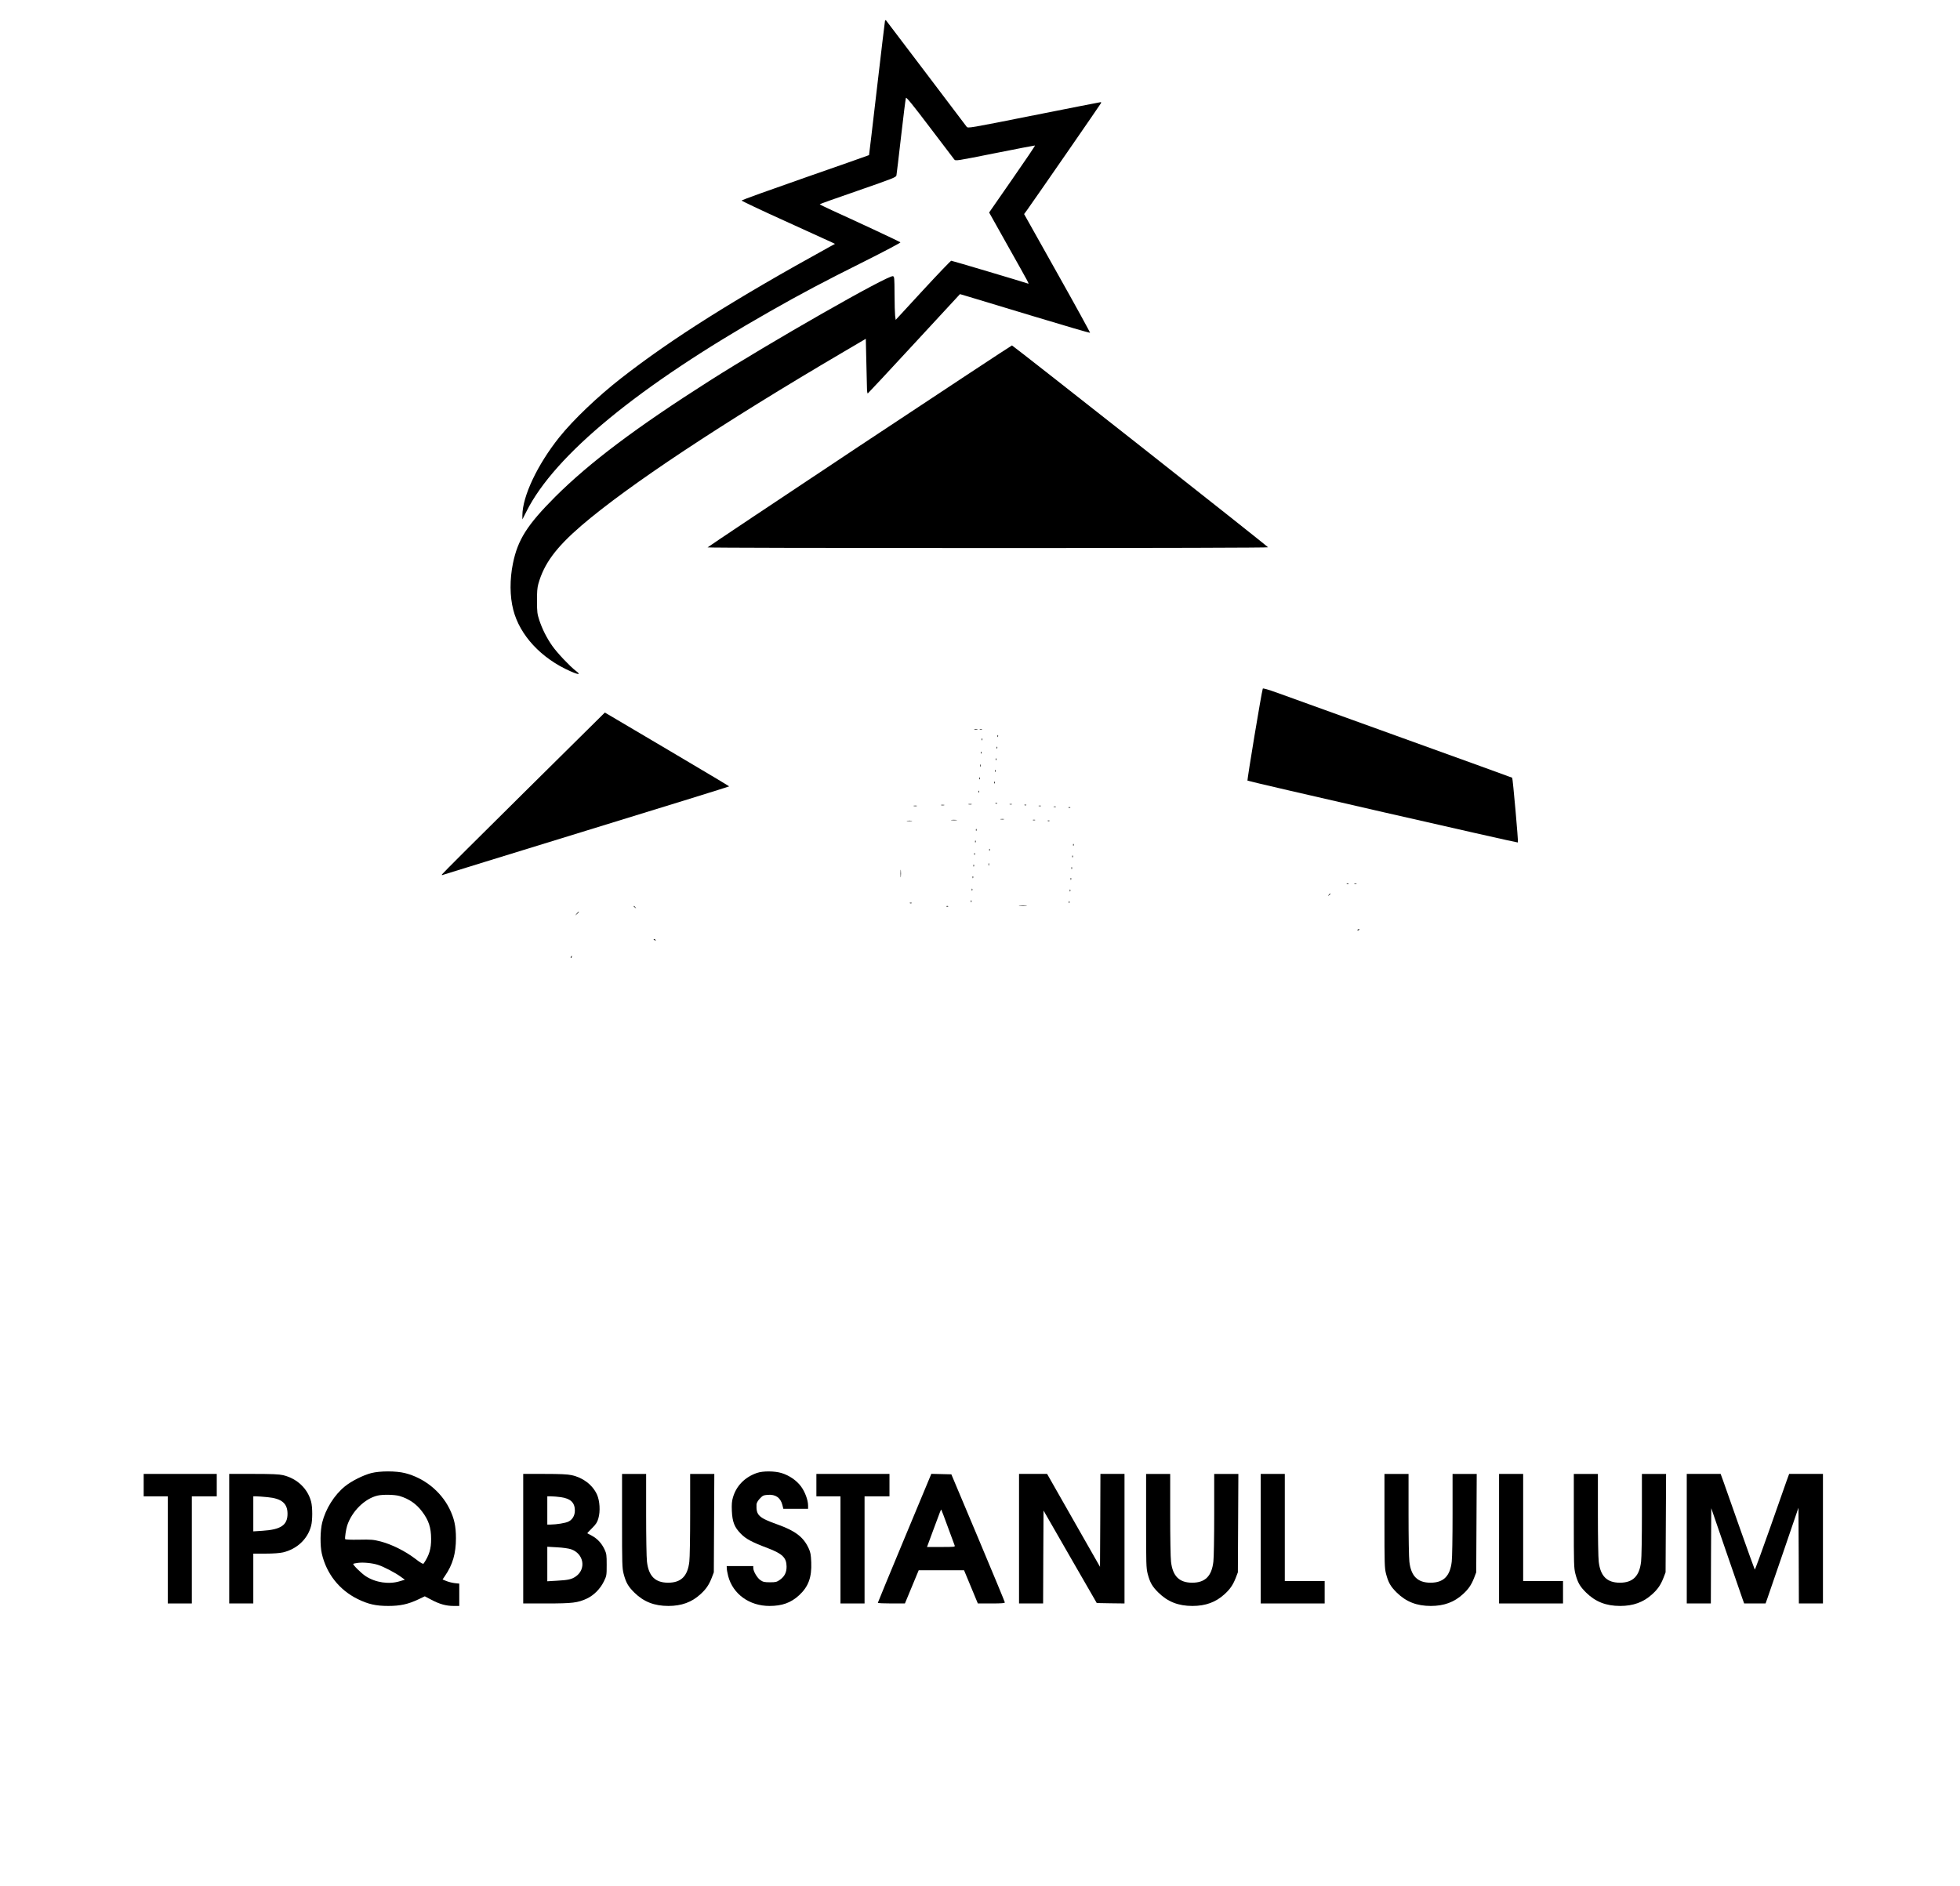 <?xml version="1.0" standalone="no"?>
<!DOCTYPE svg PUBLIC "-//W3C//DTD SVG 20010904//EN"
 "http://www.w3.org/TR/2001/REC-SVG-20010904/DTD/svg10.dtd">
<svg version="1.0" xmlns="http://www.w3.org/2000/svg"
 width="2360pt" height="2271pt" viewBox="0 0 2360 2271"
 preserveAspectRatio="xMidYMid meet">

<g transform="translate(0,2271) scale(0.1,-0.1)"
fill="#000000" stroke="none">
<path d="M10656 22459 c-2 -8 -46 -374 -97 -814 -51 -440 -94 -801 -95 -803
-1 -2 -347 -123 -768 -270 -421 -147 -766 -271 -766 -277 0 -5 235 -117 523
-247 287 -131 540 -246 562 -256 l39 -19 -64 -35 c-1148 -632 -1903 -1108
-2510 -1582 -282 -220 -576 -500 -745 -711 -264 -330 -445 -713 -445 -942 l0
-48 49 96 c341 680 1349 1509 2927 2406 374 213 651 360 1132 600 249 125 449
230 444 235 -7 7 -482 230 -819 383 -84 39 -153 72 -153 75 0 3 207 77 460
164 431 150 460 161 464 185 3 14 28 226 56 471 28 245 54 452 58 461 5 12 81
-81 287 -353 154 -203 287 -378 295 -388 15 -20 23 -18 490 75 261 52 478 94
482 93 4 -2 -119 -184 -273 -405 l-279 -402 223 -398 c265 -471 261 -464 245
-458 -60 21 -914 275 -924 275 -7 0 -160 -160 -341 -356 l-328 -356 -7 49 c-3
26 -7 143 -7 260 -1 196 -2 212 -19 217 -54 18 -1483 -798 -2212 -1262 -880
-560 -1442 -983 -1856 -1396 -336 -337 -450 -516 -508 -802 -39 -191 -38 -395
4 -557 78 -308 338 -587 689 -741 104 -46 129 -43 63 6 -72 56 -221 213 -281
298 -67 95 -121 202 -157 310 -25 77 -28 99 -28 230 -1 109 3 161 16 208 68
243 211 437 517 701 565 485 1690 1231 3161 2095 l265 156 6 -263 c4 -144 7
-293 8 -330 0 -38 5 -67 10 -65 4 2 256 271 559 600 l551 596 108 -32 c59 -18
411 -124 781 -236 370 -112 675 -201 677 -198 3 3 -174 326 -394 717 l-400
713 34 46 c111 156 888 1279 892 1290 3 6 1 12 -3 12 -5 0 -367 -71 -804 -158
-793 -158 -795 -158 -811 -138 -8 12 -229 302 -489 646 -260 344 -477 629
-481 634 -5 6 -10 3 -13 -5z"/>
<path d="M10347 17338 c-1004 -667 -1826 -1216 -1827 -1220 0 -5 1519 -8 3376
-8 2090 0 3374 4 3372 9 -4 14 -3071 2430 -3083 2431 -6 0 -833 -546 -1838
-1212z"/>
<path d="M15205 14417 c-15 -43 -191 -1103 -184 -1108 19 -12 3250 -751 3256
-745 7 6 -62 775 -69 780 -2 2 -599 218 -1328 481 -729 263 -1403 506 -1498
541 -114 41 -175 58 -177 51z"/>
<path d="M6305 13161 c-539 -533 -981 -974 -983 -981 -3 -7 -1 -11 4 -8 5 2
784 243 1731 534 948 291 1723 531 1723 534 -1 3 -319 193 -708 423 -389 229
-725 428 -748 442 l-41 24 -978 -968z"/>
<path d="M11733 13923 c9 -2 25 -2 35 0 9 3 1 5 -18 5 -19 0 -27 -2 -17 -5z"/>
<path d="M11798 13923 c6 -2 18 -2 25 0 6 3 1 5 -13 5 -14 0 -19 -2 -12 -5z"/>
<path d="M12011 13844 c0 -11 3 -14 6 -6 3 7 2 16 -1 19 -3 4 -6 -2 -5 -13z"/>
<path d="M11821 13804 c0 -11 3 -14 6 -6 3 7 2 16 -1 19 -3 4 -6 -2 -5 -13z"/>
<path d="M12001 13704 c0 -11 3 -14 6 -6 3 7 2 16 -1 19 -3 4 -6 -2 -5 -13z"/>
<path d="M11811 13644 c0 -11 3 -14 6 -6 3 7 2 16 -1 19 -3 4 -6 -2 -5 -13z"/>
<path d="M11991 13564 c0 -11 3 -14 6 -6 3 7 2 16 -1 19 -3 4 -6 -2 -5 -13z"/>
<path d="M11802 13490 c0 -14 2 -19 5 -12 2 6 2 18 0 25 -3 6 -5 1 -5 -13z"/>
<path d="M11981 13424 c0 -11 3 -14 6 -6 3 7 2 16 -1 19 -3 4 -6 -2 -5 -13z"/>
<path d="M11791 13334 c0 -11 3 -14 6 -6 3 7 2 16 -1 19 -3 4 -6 -2 -5 -13z"/>
<path d="M11971 13284 c0 -11 3 -14 6 -6 3 7 2 16 -1 19 -3 4 -6 -2 -5 -13z"/>
<path d="M11781 13174 c0 -11 3 -14 6 -6 3 7 2 16 -1 19 -3 4 -6 -2 -5 -13z"/>
<path d="M11988 13033 c7 -3 16 -2 19 1 4 3 -2 6 -13 5 -11 0 -14 -3 -6 -6z"/>
<path d="M11663 13023 c9 -2 25 -2 35 0 9 3 1 5 -18 5 -19 0 -27 -2 -17 -5z"/>
<path d="M12158 13023 c6 -2 18 -2 25 0 6 3 1 5 -13 5 -14 0 -19 -2 -12 -5z"/>
<path d="M11333 13013 c9 -2 25 -2 35 0 9 3 1 5 -18 5 -19 0 -27 -2 -17 -5z"/>
<path d="M12338 13013 c7 -3 16 -2 19 1 4 3 -2 6 -13 5 -11 0 -14 -3 -6 -6z"/>
<path d="M11003 13003 c9 -2 25 -2 35 0 9 3 1 5 -18 5 -19 0 -27 -2 -17 -5z"/>
<path d="M12508 13003 c6 -2 18 -2 25 0 6 3 1 5 -13 5 -14 0 -19 -2 -12 -5z"/>
<path d="M12688 12993 c6 -2 18 -2 25 0 6 3 1 5 -13 5 -14 0 -19 -2 -12 -5z"/>
<path d="M12868 12983 c7 -3 16 -2 19 1 4 3 -2 6 -13 5 -11 0 -14 -3 -6 -6z"/>
<path d="M12048 12843 c12 -2 30 -2 40 0 9 3 -1 5 -23 4 -22 0 -30 -2 -17 -4z"/>
<path d="M11458 12833 c18 -2 45 -2 60 0 15 2 0 4 -33 4 -33 0 -45 -2 -27 -4z"/>
<path d="M12438 12833 c6 -2 18 -2 25 0 6 3 1 5 -13 5 -14 0 -19 -2 -12 -5z"/>
<path d="M10923 12823 c15 -2 39 -2 55 0 15 2 2 4 -28 4 -30 0 -43 -2 -27 -4z"/>
<path d="M12618 12823 c7 -3 16 -2 19 1 4 3 -2 6 -13 5 -11 0 -14 -3 -6 -6z"/>
<path d="M11751 12714 c0 -11 3 -14 6 -6 3 7 2 16 -1 19 -3 4 -6 -2 -5 -13z"/>
<path d="M11741 12574 c0 -11 3 -14 6 -6 3 7 2 16 -1 19 -3 4 -6 -2 -5 -13z"/>
<path d="M12921 12534 c0 -11 3 -14 6 -6 3 7 2 16 -1 19 -3 4 -6 -2 -5 -13z"/>
<path d="M11911 12474 c0 -11 3 -14 6 -6 3 7 2 16 -1 19 -3 4 -6 -2 -5 -13z"/>
<path d="M11731 12424 c0 -11 3 -14 6 -6 3 7 2 16 -1 19 -3 4 -6 -2 -5 -13z"/>
<path d="M12911 12394 c0 -11 3 -14 6 -6 3 7 2 16 -1 19 -3 4 -6 -2 -5 -13z"/>
<path d="M11902 12300 c0 -14 2 -19 5 -12 2 6 2 18 0 25 -3 6 -5 1 -5 -13z"/>
<path d="M11721 12284 c0 -11 3 -14 6 -6 3 7 2 16 -1 19 -3 4 -6 -2 -5 -13z"/>
<path d="M12901 12254 c0 -11 3 -14 6 -6 3 7 2 16 -1 19 -3 4 -6 -2 -5 -13z"/>
<path d="M10843 12190 c0 -41 2 -58 4 -37 2 20 2 54 0 75 -2 20 -4 3 -4 -38z"/>
<path d="M11711 12144 c0 -11 3 -14 6 -6 3 7 2 16 -1 19 -3 4 -6 -2 -5 -13z"/>
<path d="M12891 12124 c0 -11 3 -14 6 -6 3 7 2 16 -1 19 -3 4 -6 -2 -5 -13z"/>
<path d="M16218 12063 c7 -3 16 -2 19 1 4 3 -2 6 -13 5 -11 0 -14 -3 -6 -6z"/>
<path d="M16308 12063 c6 -2 18 -2 25 0 6 3 1 5 -13 5 -14 0 -19 -2 -12 -5z"/>
<path d="M11701 11994 c0 -11 3 -14 6 -6 3 7 2 16 -1 19 -3 4 -6 -2 -5 -13z"/>
<path d="M12881 11984 c0 -11 3 -14 6 -6 3 7 2 16 -1 19 -3 4 -6 -2 -5 -13z"/>
<path d="M15999 11933 c-13 -16 -12 -17 4 -4 16 13 21 21 13 21 -2 0 -10 -8
-17 -17z"/>
<path d="M11691 11854 c0 -11 3 -14 6 -6 3 7 2 16 -1 19 -3 4 -6 -2 -5 -13z"/>
<path d="M12871 11844 c0 -11 3 -14 6 -6 3 7 2 16 -1 19 -3 4 -6 -2 -5 -13z"/>
<path d="M10958 11833 c7 -3 16 -2 19 1 4 3 -2 6 -13 5 -11 0 -14 -3 -6 -6z"/>
<path d="M12278 11803 c23 -2 59 -2 80 0 20 2 1 4 -43 4 -44 0 -61 -2 -37 -4z"/>
<path d="M7630 11796 c0 -2 8 -10 18 -17 15 -13 16 -12 3 4 -13 16 -21 21 -21
13z"/>
<path d="M11398 11793 c7 -3 16 -2 19 1 4 3 -2 6 -13 5 -11 0 -14 -3 -6 -6z"/>
<path d="M6944 11708 l-19 -23 23 19 c21 18 27 26 19 26 -2 0 -12 -10 -23 -22z"/>
<path d="M16345 11510 c-3 -6 1 -7 9 -4 18 7 21 14 7 14 -6 0 -13 -4 -16 -10z"/>
<path d="M7870 11396 c0 -2 7 -7 16 -10 8 -3 12 -2 9 4 -6 10 -25 14 -25 6z"/>
<path d="M6875 11189 c-4 -6 -5 -12 -2 -15 2 -3 7 2 10 11 7 17 1 20 -8 4z"/>
<path d="M4470 4970 c-99 -26 -240 -97 -317 -160 -127 -103 -232 -270 -273
-434 -25 -98 -27 -280 -5 -376 56 -242 210 -437 430 -546 128 -63 221 -84 370
-84 144 0 239 21 360 78 l80 38 80 -42 c97 -52 177 -74 267 -74 l68 0 0 134 0
135 -57 6 c-32 4 -77 16 -101 26 l-43 18 29 43 c93 135 132 270 132 454 0 145
-21 241 -80 359 -105 208 -304 367 -534 425 -108 27 -300 27 -406 0z m341
-276 c114 -34 203 -95 272 -188 78 -103 108 -192 108 -328 1 -120 -23 -198
-89 -296 -7 -11 -31 2 -103 57 -120 92 -284 173 -414 207 -91 23 -115 25 -262
22 -102 -2 -164 1 -167 7 -5 15 10 118 24 162 56 172 212 326 366 362 65 15
205 12 265 -5z m-258 -830 c67 -21 208 -95 272 -142 l50 -36 -60 -18 c-131
-41 -292 -17 -411 60 -56 37 -160 140 -150 149 3 3 29 8 58 12 66 8 174 -3
241 -25z"/>
<path d="M9115 4972 c-147 -51 -249 -155 -290 -296 -13 -44 -16 -83 -13 -160
6 -134 31 -198 107 -275 62 -64 130 -101 326 -175 176 -67 225 -115 226 -221
1 -70 -24 -120 -80 -160 -39 -27 -50 -30 -120 -30 -66 0 -83 4 -114 25 -39 26
-87 107 -87 147 l0 23 -160 0 -160 0 1 -27 c0 -16 8 -58 17 -94 57 -216 255
-359 497 -359 152 0 258 38 356 128 113 104 154 216 147 397 -4 93 -8 119 -31
169 -62 135 -160 210 -372 286 -232 83 -261 111 -256 243 1 17 15 43 39 69 35
37 45 42 95 46 95 8 156 -34 178 -124 l11 -44 149 0 149 0 0 39 c0 65 -37 165
-85 230 -54 73 -140 132 -233 161 -83 26 -226 27 -297 2z"/>
<path d="M1730 4825 l0 -135 145 0 145 0 0 -645 0 -645 145 0 145 0 0 645 0
645 150 0 150 0 0 135 0 135 -440 0 -440 0 0 -135z"/>
<path d="M2760 4180 l0 -780 145 0 145 0 0 300 0 300 148 0 c94 0 169 6 210
15 168 40 296 160 338 319 18 66 18 226 0 292 -42 159 -170 279 -338 319 -48
11 -133 15 -355 15 l-293 0 0 -780z m462 500 c170 -16 240 -75 240 -200 0
-137 -80 -191 -304 -205 l-108 -7 0 211 0 211 38 0 c20 0 81 -5 134 -10z"/>
<path d="M6300 4180 l0 -780 283 0 c312 0 374 8 484 59 83 39 160 116 204 206
33 68 34 72 34 200 0 120 -2 134 -26 186 -35 74 -85 128 -151 164 -29 15 -54
29 -56 30 -2 2 24 29 57 62 48 48 63 71 76 118 25 85 17 212 -17 287 -54 117
-169 204 -305 233 -49 11 -141 15 -325 15 l-258 0 0 -780z m454 500 c116 -17
167 -65 168 -160 0 -62 -29 -111 -79 -135 -36 -17 -139 -34 -215 -35 l-38 0 0
170 0 170 48 0 c26 0 78 -5 116 -10z m121 -627 c156 -53 187 -241 55 -330 -47
-32 -89 -42 -222 -49 l-118 -7 0 208 0 208 119 -7 c65 -3 140 -14 166 -23z"/>
<path d="M7490 4397 c0 -525 1 -569 19 -640 28 -106 54 -152 130 -227 112
-110 240 -160 409 -160 158 0 282 45 387 142 66 60 101 111 134 195 l26 68 3
593 3 592 -146 0 -145 0 0 -487 c0 -269 -4 -525 -10 -570 -20 -174 -99 -253
-255 -253 -156 0 -235 79 -255 253 -6 45 -10 301 -10 570 l0 487 -145 0 -145
0 0 -563z"/>
<path d="M9830 4825 l0 -135 145 0 145 0 0 -645 0 -645 145 0 145 0 0 645 0
645 150 0 150 0 0 135 0 135 -440 0 -440 0 0 -135z"/>
<path d="M10892 4188 c-177 -425 -322 -776 -322 -780 0 -5 73 -8 163 -8 l163
0 83 200 83 200 273 0 273 0 83 -200 83 -200 163 0 c124 0 163 3 162 13 0 6
-145 356 -322 777 l-322 765 -121 3 -120 3 -322 -773z m521 132 c42 -113 79
-213 82 -222 7 -17 -5 -18 -163 -18 l-170 0 73 198 c93 252 95 256 99 251 2
-2 38 -96 79 -209z"/>
<path d="M12270 4180 l0 -780 145 0 145 0 2 559 3 560 320 -557 321 -557 167
-3 167 -2 0 780 0 780 -145 0 -145 0 -2 -559 -3 -560 -319 560 -318 559 -169
0 -169 0 0 -780z"/>
<path d="M13800 4397 c0 -525 1 -569 19 -640 28 -106 54 -152 130 -227 112
-110 240 -160 409 -160 158 0 282 45 387 142 66 60 101 111 134 195 l26 68 3
593 3 592 -146 0 -145 0 0 -487 c0 -269 -4 -525 -10 -570 -20 -174 -99 -253
-255 -253 -156 0 -235 79 -255 253 -6 45 -10 301 -10 570 l0 487 -145 0 -145
0 0 -563z"/>
<path d="M15180 4180 l0 -780 385 0 385 0 0 135 0 135 -240 0 -240 0 0 645 0
645 -145 0 -145 0 0 -780z"/>
<path d="M16670 4397 c0 -525 1 -569 19 -640 28 -106 54 -152 130 -227 112
-110 240 -160 409 -160 158 0 282 45 387 142 66 60 101 111 134 195 l26 68 3
593 3 592 -146 0 -145 0 0 -487 c0 -269 -4 -525 -10 -570 -20 -174 -99 -253
-255 -253 -156 0 -235 79 -255 253 -6 45 -10 301 -10 570 l0 487 -145 0 -145
0 0 -563z"/>
<path d="M18050 4180 l0 -780 385 0 385 0 0 135 0 135 -240 0 -240 0 0 645 0
645 -145 0 -145 0 0 -780z"/>
<path d="M18950 4397 c0 -525 1 -569 19 -640 28 -106 54 -152 130 -227 112
-110 240 -160 409 -160 158 0 282 45 387 142 66 60 101 111 134 195 l26 68 3
593 3 592 -146 0 -145 0 0 -487 c0 -269 -4 -525 -10 -570 -20 -174 -99 -253
-255 -253 -156 0 -235 79 -255 253 -6 45 -10 301 -10 570 l0 487 -145 0 -145
0 0 -563z"/>
<path d="M20310 4180 l0 -780 145 0 145 0 2 574 3 573 179 -521 c99 -287 188
-545 198 -573 l19 -53 129 0 129 0 19 53 c10 28 99 288 198 576 l179 524 3
-576 2 -577 145 0 145 0 0 780 0 780 -204 0 -203 0 -30 -82 c-17 -46 -108
-307 -204 -580 -96 -273 -177 -494 -180 -490 -3 4 -84 228 -179 497 -95 270
-186 527 -202 573 l-30 82 -204 0 -204 0 0 -780z"/>
</g>
</svg>
